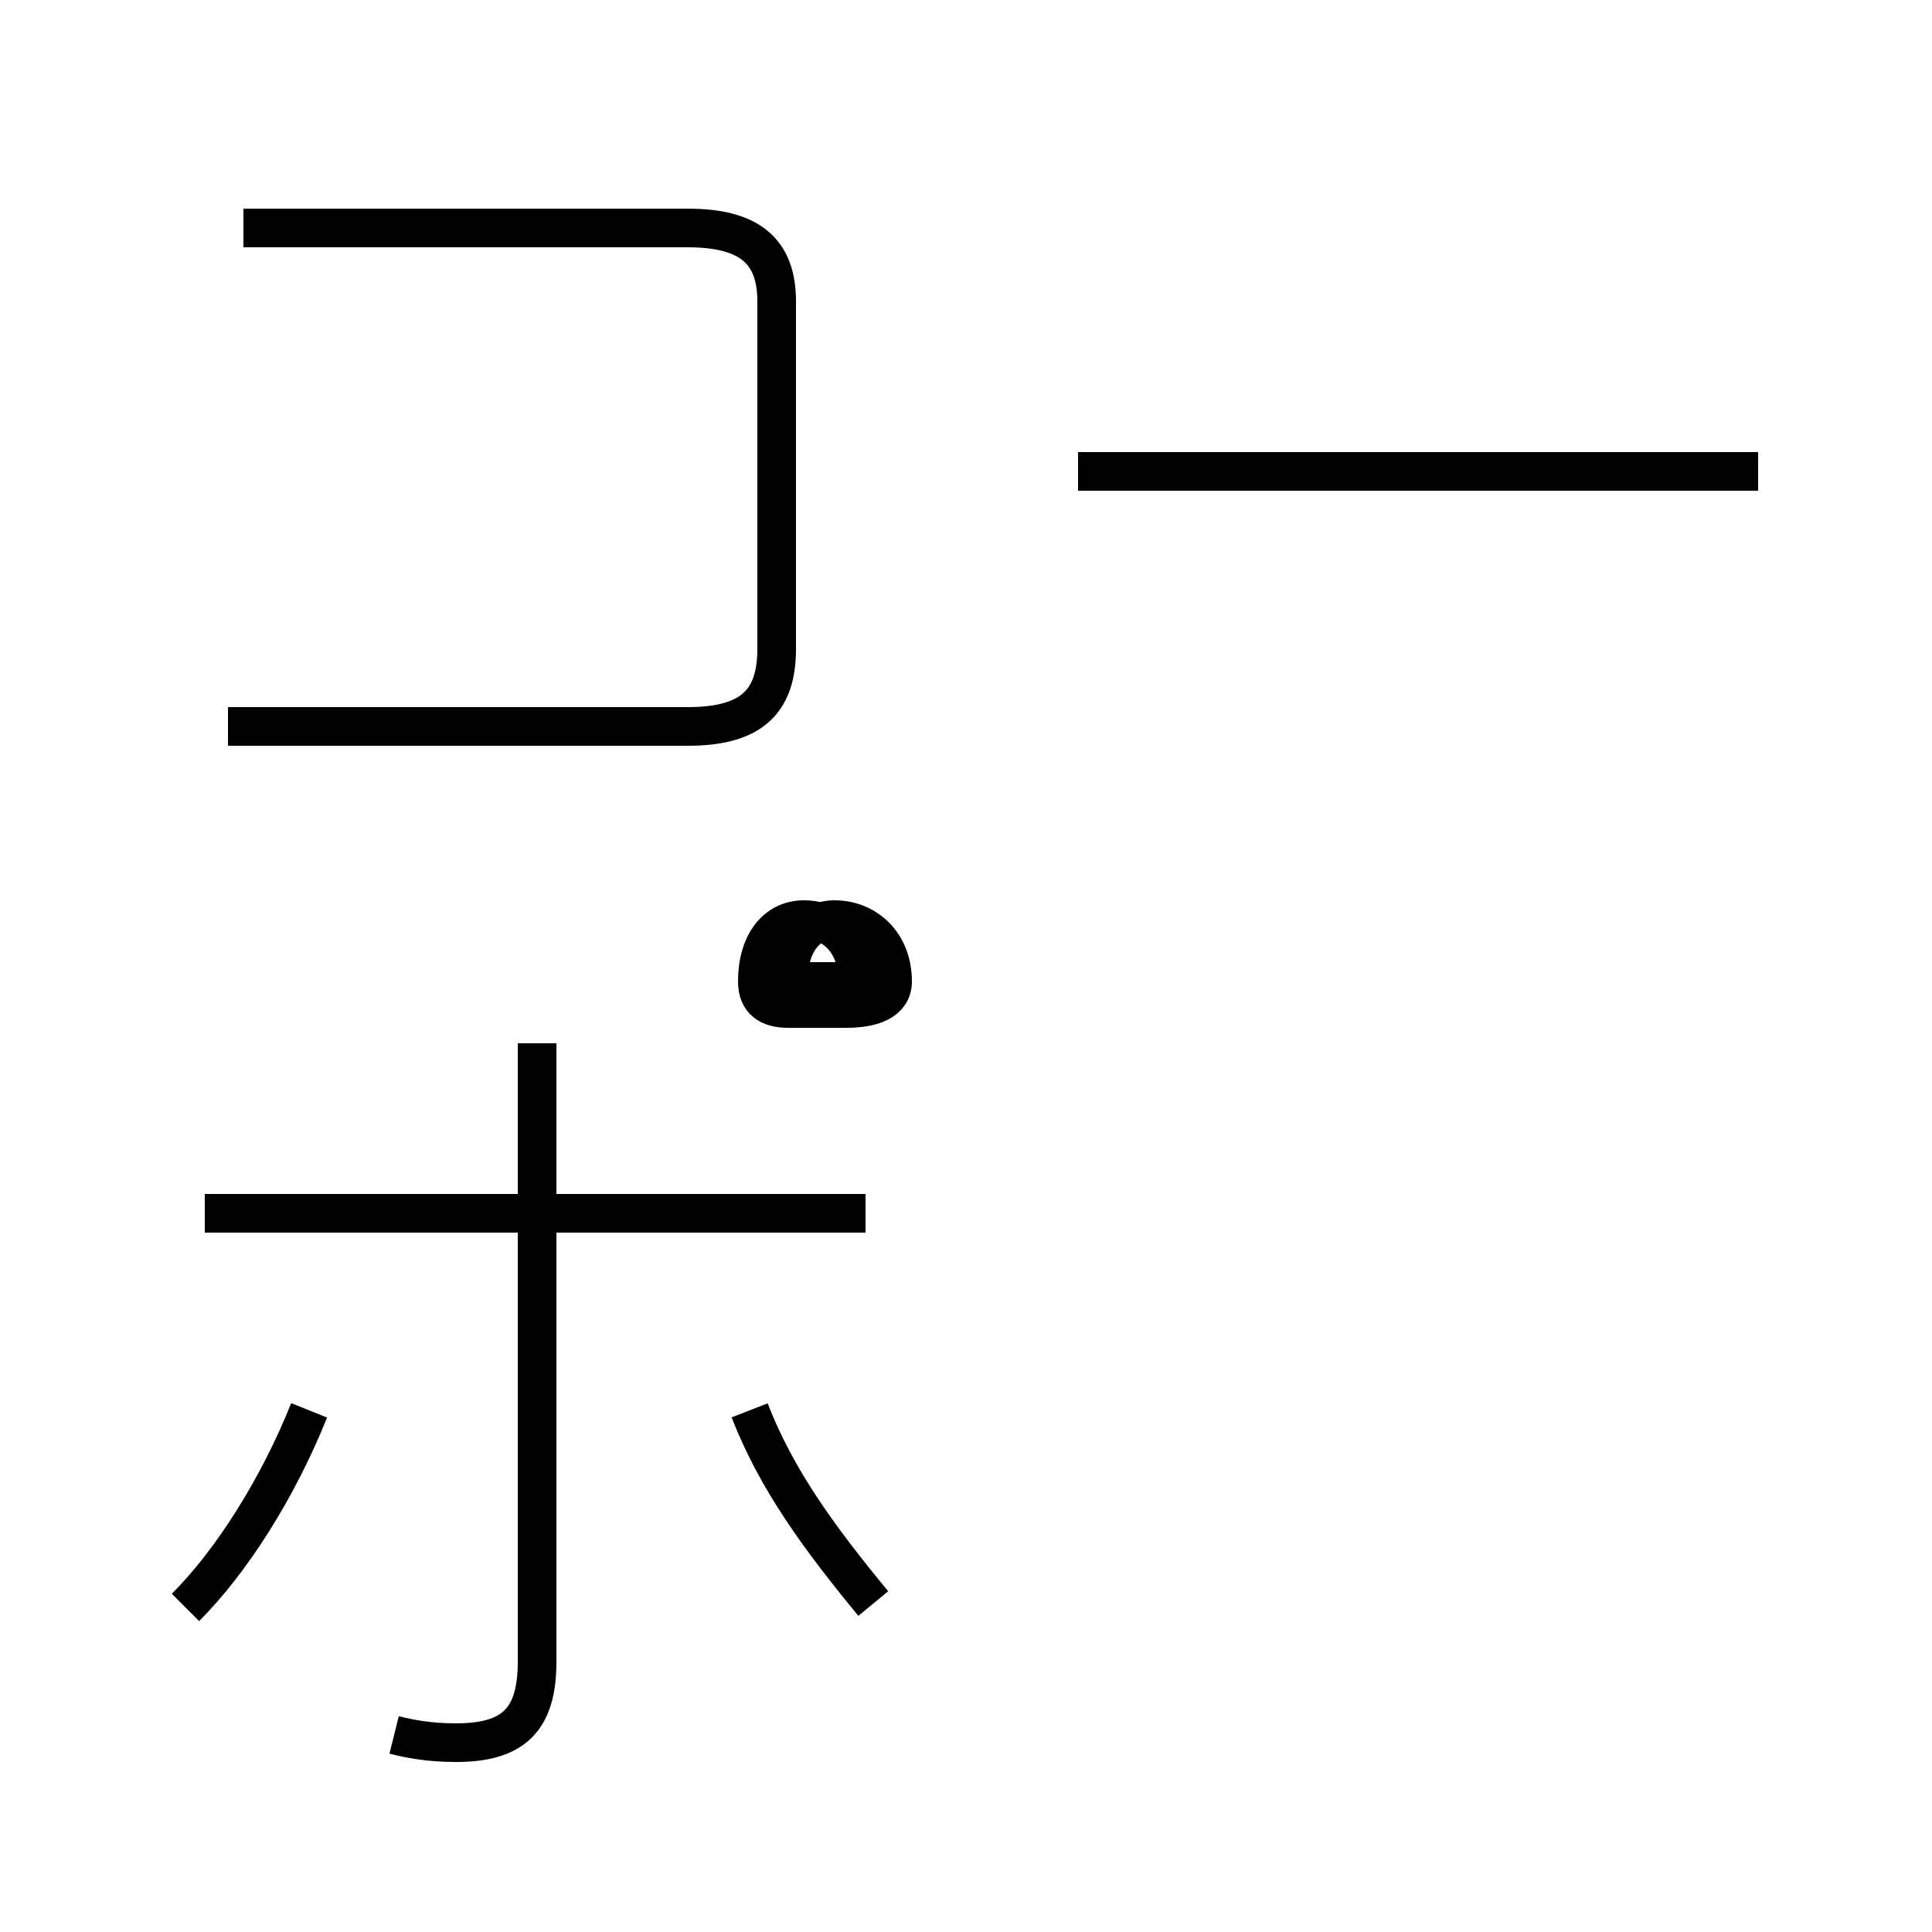 <?xml version='1.0' encoding='utf8'?>
<svg viewBox="0.0 -6.0 50.0 50.0" version="1.1" xmlns="http://www.w3.org/2000/svg">
<rect x="0.0" y="-6.0" width="50.0" height="50.0" fill="#808080" stroke="none"/>
<rect x="-1000" y="-1000" width="2000" height="2000" stroke="white" fill="white"/>
<g style="fill:white;stroke:#000000;  stroke-width:1">
<path d="M 10.2 0.9 C 10.6 1.0 11.1 1.1 11.8 1.1 C 13.3 1.1 13.9 0.5 13.9 -1.0 L 13.9 -17.0 M 4.8 -2.4 C 6.0 -3.6 7.2 -5.5 8.0 -7.5 M 22.6 -2.5 C 21.2 -4.2 20.1 -5.7 19.4 -7.5 M 22.4 -12.6 L 5.3 -12.6 M 22.2 -18.6 C 22.2 -19.6 21.6 -20.2 20.8 -20.2 C 20.1 -20.2 19.6 -19.6 19.6 -18.6 C 19.6 -18.1 19.9 -17.9 20.4 -17.9 C 20.9 -17.9 21.4 -17.9 21.9 -17.9 C 22.6 -17.9 23.1 -18.1 23.1 -18.6 C 23.1 -19.6 22.4 -20.2 21.6 -20.2 C 20.9 -20.2 20.4 -19.6 20.4 -18.6 Z M 5.9 -25.2 L 17.8 -25.2 C 19.4 -25.2 20.1 -25.8 20.1 -27.2 L 20.1 -36.2 C 20.1 -37.5 19.4 -38.1 17.8 -38.1 L 6.3 -38.1 M 45.5 -31.8 L 27.9 -31.8" transform="translate(0.0, 38.0)" />
</g>
</svg>